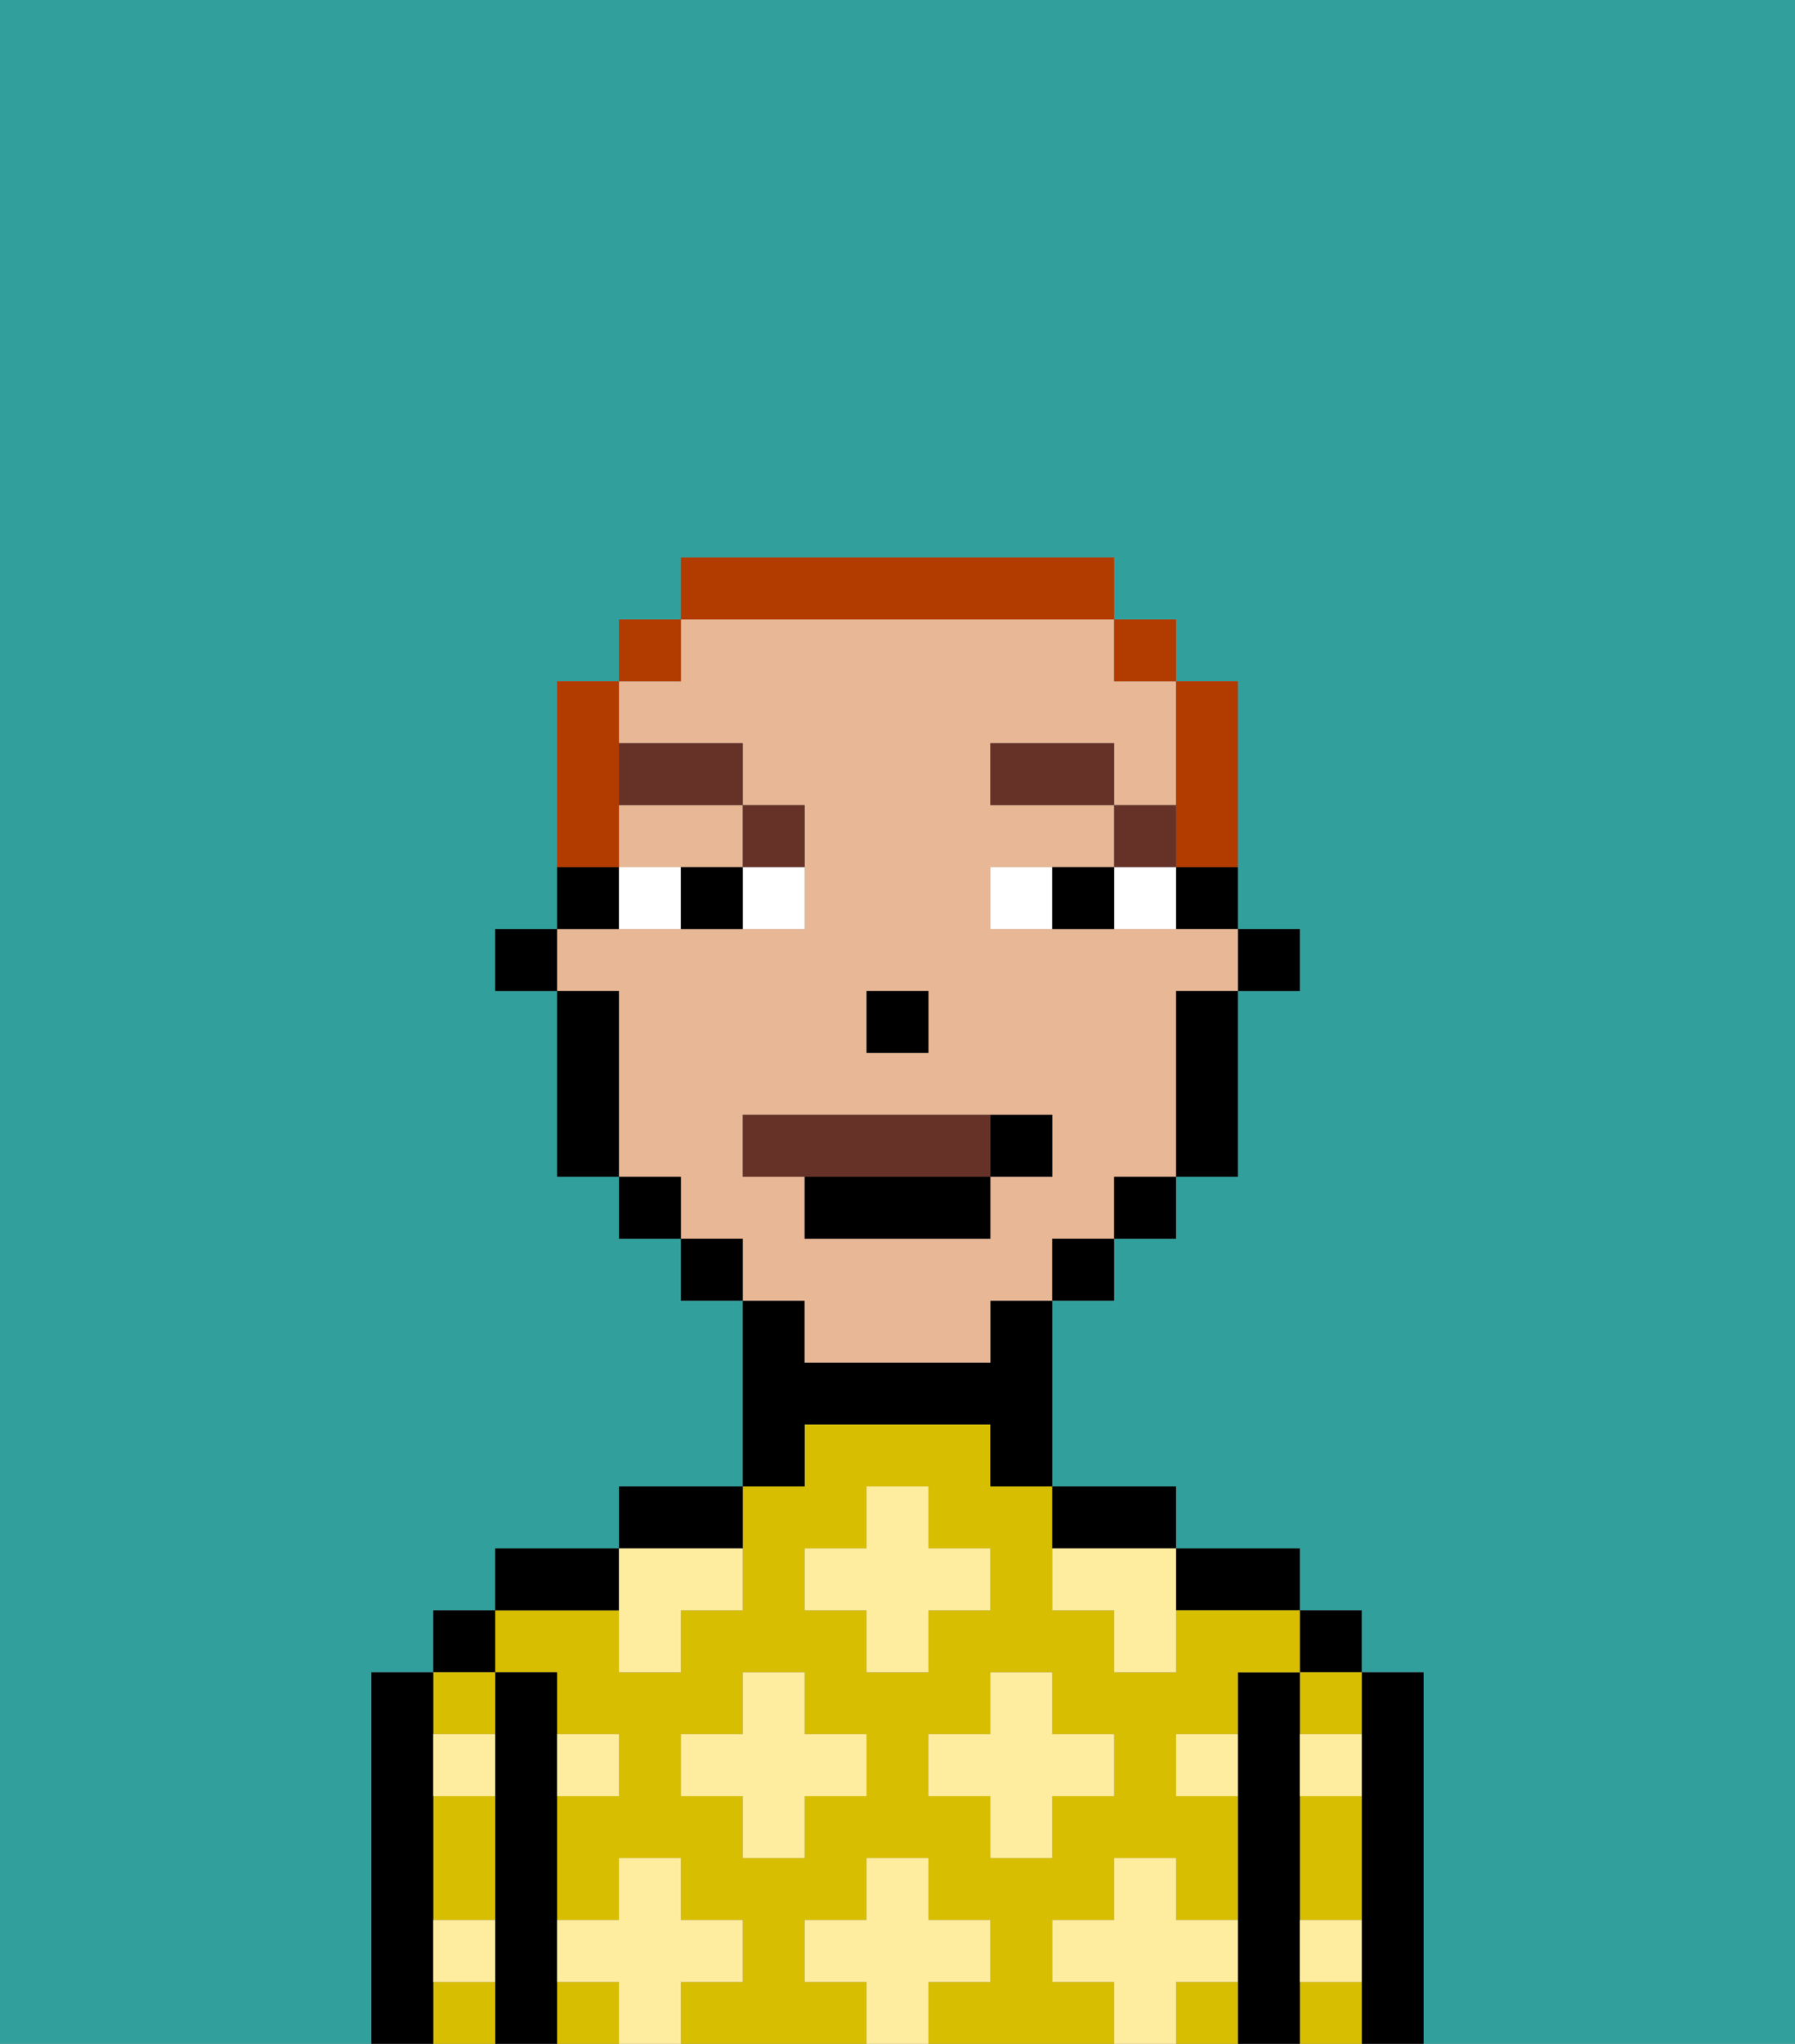 <svg xmlns="http://www.w3.org/2000/svg" viewBox="0 0 29 33"><rect x="0" y="0" width="29" height="33" fill="#808080" stroke="none"/><defs><style>polygon,rect,path{shape-rendering:crispedges;}.ka92-1{fill:#31a09d;}.ka92-2{fill:#000000;}.ka92-3{fill:#d8be00;}.ka92-4{fill:#ffed9f;}.ka92-5{fill:#e8b795;}.ka92-6{fill:#ffffff;}.ka92-7{fill:#663228;}.ka92-8{fill:#663228;}.ka92-9{fill:#b23b00;}</style></defs><path class="ka92-1" d="M6,32V27H7V26H8V25h2V24h2V21H11V20H10V19H9V16H8V15H9V11h1V10h1V9h7v1h1v1h1v4h1v1H20v3H19v1H18v1H17v3h2v1h2v1h1v1h1v6h6V0H0V33H6Z"/><path class="ka92-2" d="M23,27H22v6h1V27Z"/><rect class="ka92-2" x="21" y="26" width="1" height="1"/><path class="ka92-3" d="M21,30v1h1V29H21Z"/><path class="ka92-3" d="M21,32v1h1V32Z"/><path class="ka92-3" d="M21,28h1V27H21Z"/><path class="ka92-2" d="M21,31V27H20v6h1V31Z"/><path class="ka92-2" d="M20,26h1V25H19v1Z"/><path class="ka92-3" d="M17,32V31h1V30h1v1h1V29H19V28h1V27h1V26H19v1H18V26H17V24H16V23H13v1H12v2H11v1H10V26H8v1H9v1h1v1H9v2h1V30h1v1h1v1H11v1h3V32H13V31h1V30h1v1h1v1H15v1h3V32Zm-3-3H13v1H12V29H11V28h1V27h1v1h1Zm0-2V26H13V25h1V24h1v1h1v1H15v1Zm1,2V28h1V27h1v1h1v1H17v1H16V29Z"/><path class="ka92-3" d="M19,32v1h1V32Z"/><rect class="ka92-3" x="9" y="32" width="1" height="1"/><path class="ka92-2" d="M18,25h1V24H17v1Z"/><path class="ka92-2" d="M13,23h3v1h1V21H16v1H13V21H12v3h1Z"/><path class="ka92-2" d="M12,24H10v1h2Z"/><path class="ka92-2" d="M10,25H8v1h2Z"/><path class="ka92-2" d="M9,31V27H8v6H9V31Z"/><rect class="ka92-2" x="7" y="26" width="1" height="1"/><path class="ka92-3" d="M7,30v1H8V29H7Z"/><path class="ka92-3" d="M7,32v1H8V32Z"/><path class="ka92-3" d="M8,28V27H7v1Z"/><path class="ka92-2" d="M7,31V27H6v6H7V31Z"/><path class="ka92-4" d="M12,32V31H11V30H10v1H9v1h1v1h1V32Z"/><polygon class="ka92-4" points="13 27 12 27 12 28 11 28 11 29 12 29 12 30 13 30 13 29 14 29 14 28 13 28 13 27"/><path class="ka92-4" d="M10,27h1V26h1V25H10v2Z"/><polygon class="ka92-4" points="15 26 16 26 16 25 15 25 15 24 14 24 14 25 13 25 13 26 14 26 14 27 15 27 15 26"/><polygon class="ka92-4" points="17 30 17 29 18 29 18 28 17 28 17 27 16 27 16 28 15 28 15 29 16 29 16 30 17 30"/><path class="ka92-4" d="M17,25v1h1v1h1V25H17Z"/><path class="ka92-4" d="M7,29H8V28H7Z"/><path class="ka92-4" d="M10,29V28H9v1Z"/><path class="ka92-4" d="M21,29h1V28H21Z"/><path class="ka92-4" d="M19,29h1V28H19Z"/><path class="ka92-4" d="M21,32h1V31H21Z"/><path class="ka92-4" d="M7,32H8V31H7Z"/><polygon class="ka92-4" points="16 32 16 31 15 31 15 30 14 30 14 31 13 31 13 32 14 32 14 33 15 33 15 32 16 32"/><path class="ka92-4" d="M20,32V31H19V30H18v1H17v1h1v1h1V32Z"/><rect class="ka92-2" x="20" y="15" width="1" height="1"/><path class="ka92-2" d="M19,15h1V14H19Z"/><path class="ka92-5" d="M13,22h3V21h1V20h1V19h1V16h1V15H16V14h2V13H16V12h2v1h1V11H18V10H11v1H10v1h2v1h1v2H9v1h1v3h1v1h1v1h1Zm1-6h1v1H14Zm-2,3V18h5v1H16v1H13V19Z"/><path class="ka92-5" d="M10,14h2V13H10Z"/><path class="ka92-2" d="M19,17v2h1V16H19Z"/><rect class="ka92-2" x="18" y="19" width="1" height="1"/><rect class="ka92-2" x="17" y="20" width="1" height="1"/><rect class="ka92-2" x="11" y="20" width="1" height="1"/><rect class="ka92-2" x="10" y="19" width="1" height="1"/><path class="ka92-2" d="M10,14H9v1h1Z"/><path class="ka92-2" d="M10,16H9v3h1V16Z"/><rect class="ka92-2" x="8" y="15" width="1" height="1"/><rect class="ka92-2" x="14" y="16" width="1" height="1"/><path class="ka92-6" d="M12,15h1V14H12Z"/><path class="ka92-6" d="M10,14v1h1V14Z"/><path class="ka92-6" d="M18,14v1h1V14Z"/><path class="ka92-6" d="M16,14v1h1V14Z"/><path class="ka92-2" d="M11,14v1h1V14Z"/><path class="ka92-2" d="M17,14v1h1V14Z"/><rect class="ka92-7" x="18" y="13" width="1" height="1"/><rect class="ka92-7" x="16" y="12" width="2" height="1"/><path class="ka92-7" d="M13,14V13H12v1Z"/><rect class="ka92-7" x="10" y="12" width="2" height="1"/><path class="ka92-8" d="M16,19V18H12v1h4Z"/><path class="ka92-2" d="M13,20h3V19H13Z"/><path class="ka92-2" d="M17,19V18H16v1Z"/><path class="ka92-9" d="M19,14h1V11H19v3Z"/><rect class="ka92-9" x="18" y="10" width="1" height="1"/><path class="ka92-9" d="M18,10V9H11v1h7Z"/><rect class="ka92-9" x="10" y="10" width="1" height="1"/><path class="ka92-9" d="M10,13V11H9v3h1Z"/></svg>